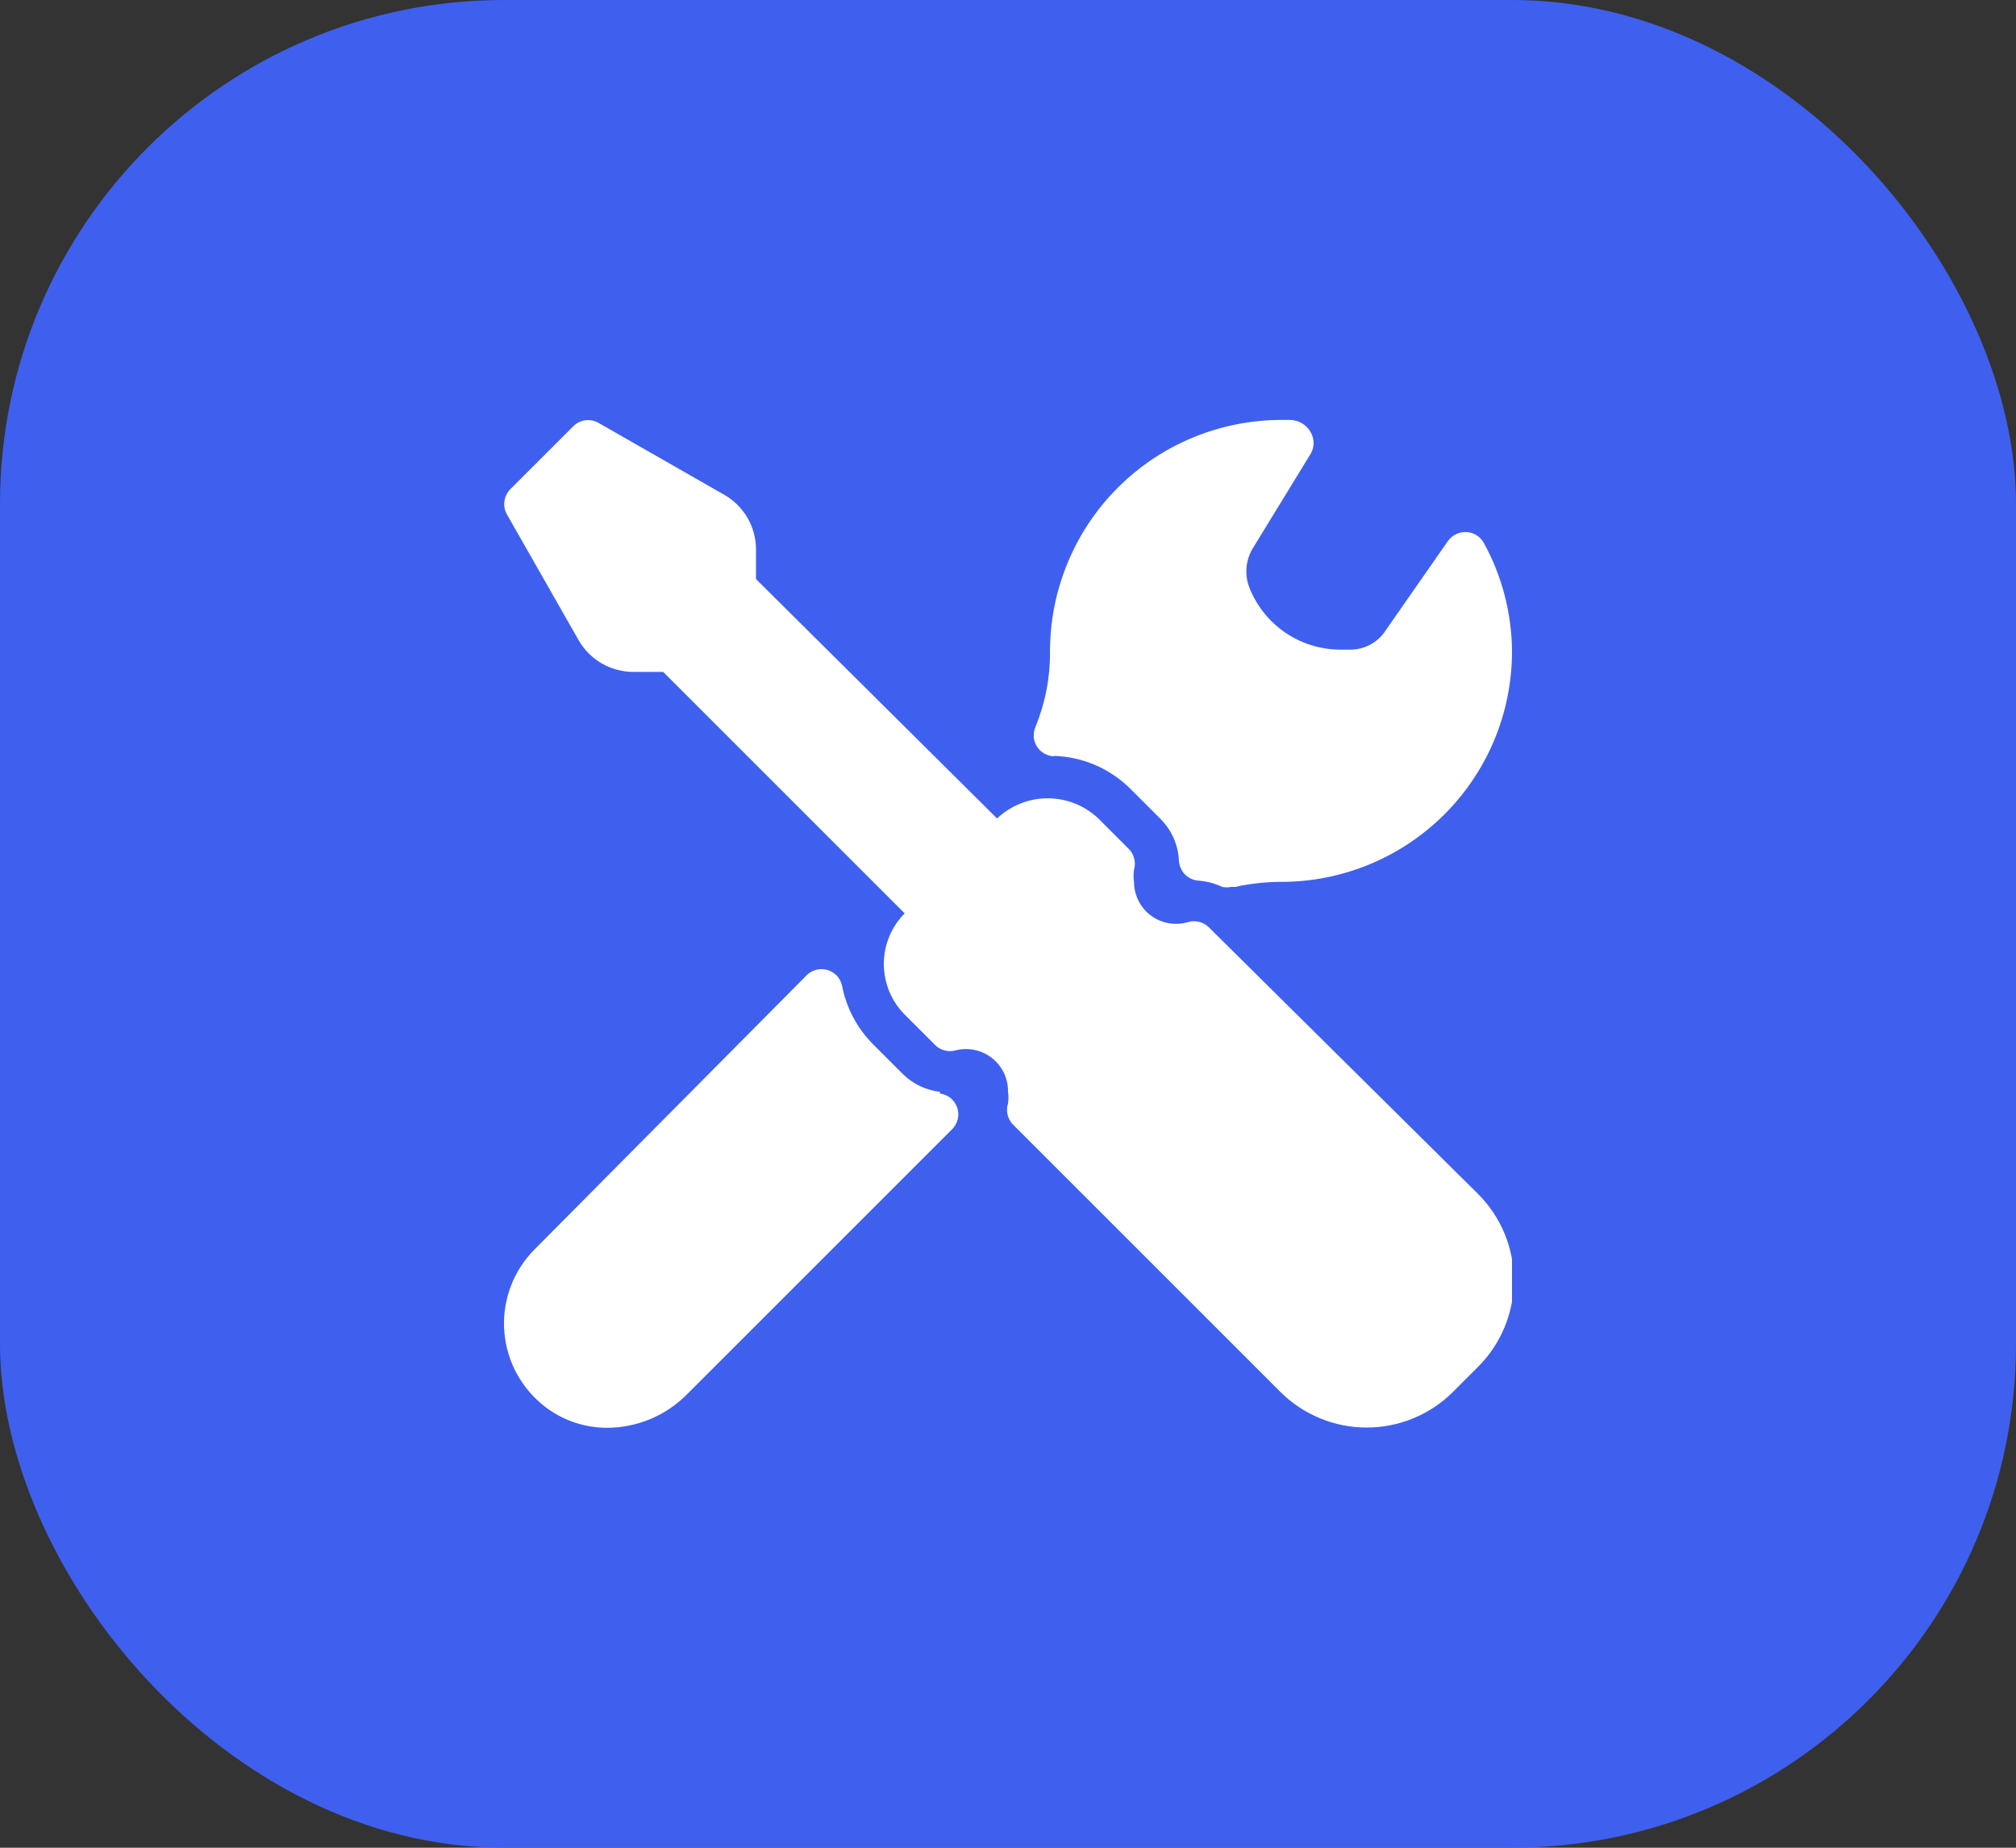 <svg width="24" height="22" viewBox="0 0 24 22" fill="none" xmlns="http://www.w3.org/2000/svg">
<rect x="0" y="0" width="24" height="22" fill="#333333" stroke="none"/>
<rect width="24" height="22" rx="6" fill="#3F60EE"/>
<g clip-path="url(#clip0_807_15656)">
<path d="M14.39 11.04C14.358 11.008 14.317 10.986 14.273 10.975C14.229 10.965 14.183 10.966 14.14 10.98C14.095 10.993 14.047 11 14 11C13.867 11 13.74 10.947 13.646 10.854C13.553 10.76 13.5 10.633 13.5 10.5C13.493 10.452 13.493 10.403 13.5 10.355C13.513 10.311 13.514 10.265 13.502 10.221C13.491 10.177 13.468 10.137 13.435 10.105L13.075 9.745C12.912 9.591 12.697 9.505 12.473 9.505C12.248 9.505 12.033 9.591 11.87 9.745L9 6.895V6.54C9 6.408 8.964 6.278 8.898 6.164C8.831 6.05 8.735 5.955 8.62 5.89L7.125 5.035C7.078 5.008 7.023 4.997 6.968 5.004C6.914 5.012 6.864 5.036 6.825 5.075L6.075 5.825C6.037 5.864 6.012 5.914 6.005 5.968C5.997 6.022 6.008 6.077 6.035 6.125L6.89 7.625C6.956 7.739 7.051 7.834 7.165 7.9C7.279 7.965 7.408 8 7.54 8H7.895L10.77 10.875C10.611 11.035 10.522 11.252 10.522 11.477C10.522 11.703 10.611 11.92 10.77 12.08L11.13 12.44C11.162 12.473 11.202 12.496 11.246 12.507C11.29 12.519 11.336 12.518 11.38 12.505C11.454 12.487 11.532 12.486 11.607 12.502C11.682 12.518 11.752 12.552 11.812 12.6C11.872 12.648 11.92 12.709 11.953 12.778C11.985 12.847 12.002 12.923 12 13C12.007 13.046 12.007 13.094 12 13.14C11.986 13.183 11.985 13.229 11.995 13.273C12.006 13.317 12.028 13.358 12.06 13.39L15.24 16.57C15.375 16.706 15.536 16.813 15.713 16.886C15.889 16.96 16.079 16.997 16.27 16.997C16.461 16.997 16.651 16.96 16.828 16.886C17.004 16.813 17.165 16.706 17.3 16.57L17.595 16.275C17.731 16.14 17.838 15.979 17.911 15.803C17.985 15.626 18.022 15.436 18.022 15.245C18.022 15.054 17.985 14.864 17.911 14.687C17.838 14.511 17.731 14.35 17.595 14.215L14.39 11.04ZM12.545 9C12.887 9.01 13.212 9.149 13.455 9.39L13.815 9.75C13.949 9.883 14.027 10.062 14.035 10.25C14.039 10.31 14.064 10.367 14.106 10.411C14.148 10.454 14.205 10.48 14.265 10.485C14.364 10.492 14.461 10.518 14.55 10.56C14.585 10.567 14.62 10.567 14.655 10.56H14.705C14.881 10.521 15.06 10.501 15.24 10.5C15.602 10.502 15.96 10.432 16.295 10.295C16.63 10.158 16.934 9.956 17.191 9.701C17.447 9.446 17.651 9.143 17.79 8.809C17.929 8.475 18 8.117 18 7.755C17.997 7.304 17.882 6.86 17.665 6.465C17.644 6.427 17.614 6.395 17.577 6.372C17.541 6.349 17.498 6.337 17.455 6.335C17.412 6.333 17.369 6.342 17.331 6.362C17.293 6.381 17.259 6.41 17.235 6.445L16.5 7.5C16.454 7.574 16.39 7.634 16.314 7.675C16.237 7.716 16.152 7.737 16.065 7.735H15.94C15.71 7.731 15.486 7.66 15.296 7.529C15.107 7.398 14.96 7.214 14.875 7C14.845 6.925 14.833 6.844 14.839 6.763C14.845 6.683 14.869 6.605 14.91 6.535L15.605 5.4C15.627 5.362 15.638 5.319 15.638 5.275C15.638 5.231 15.627 5.188 15.605 5.15C15.582 5.106 15.547 5.069 15.505 5.043C15.463 5.017 15.415 5.002 15.365 5H15.25C14.888 5.001 14.529 5.073 14.195 5.212C13.861 5.351 13.557 5.555 13.302 5.812C13.046 6.069 12.844 6.374 12.707 6.709C12.569 7.044 12.499 7.403 12.5 7.765C12.502 8.072 12.442 8.376 12.325 8.66C12.31 8.697 12.304 8.738 12.307 8.779C12.311 8.819 12.325 8.858 12.347 8.892C12.369 8.926 12.399 8.954 12.434 8.973C12.47 8.993 12.51 9.004 12.55 9.005L12.545 9ZM11.19 13C11.027 12.981 10.874 12.909 10.755 12.795L10.395 12.435C10.205 12.245 10.077 12.003 10.025 11.74C10.016 11.696 9.996 11.655 9.966 11.621C9.935 11.588 9.897 11.563 9.854 11.55C9.811 11.537 9.765 11.535 9.721 11.546C9.677 11.556 9.637 11.579 9.605 11.61L6.365 14.875C6.243 14.997 6.148 15.143 6.085 15.304C6.023 15.465 5.994 15.636 6.001 15.809C6.008 15.981 6.051 16.15 6.126 16.305C6.202 16.46 6.309 16.598 6.44 16.71C6.66 16.898 6.94 17.001 7.23 17C7.407 16.999 7.582 16.963 7.745 16.895C7.908 16.826 8.056 16.726 8.18 16.6L11.335 13.445C11.368 13.412 11.391 13.37 11.402 13.325C11.413 13.279 11.41 13.232 11.395 13.187C11.38 13.143 11.353 13.104 11.317 13.074C11.28 13.045 11.236 13.026 11.19 13.02V13Z" fill="white"/>
</g>
<defs>
<clipPath id="clip0_807_15656">
<rect width="12" height="12" fill="white" transform="translate(6 5)"/>
</clipPath>
</defs>
</svg>
